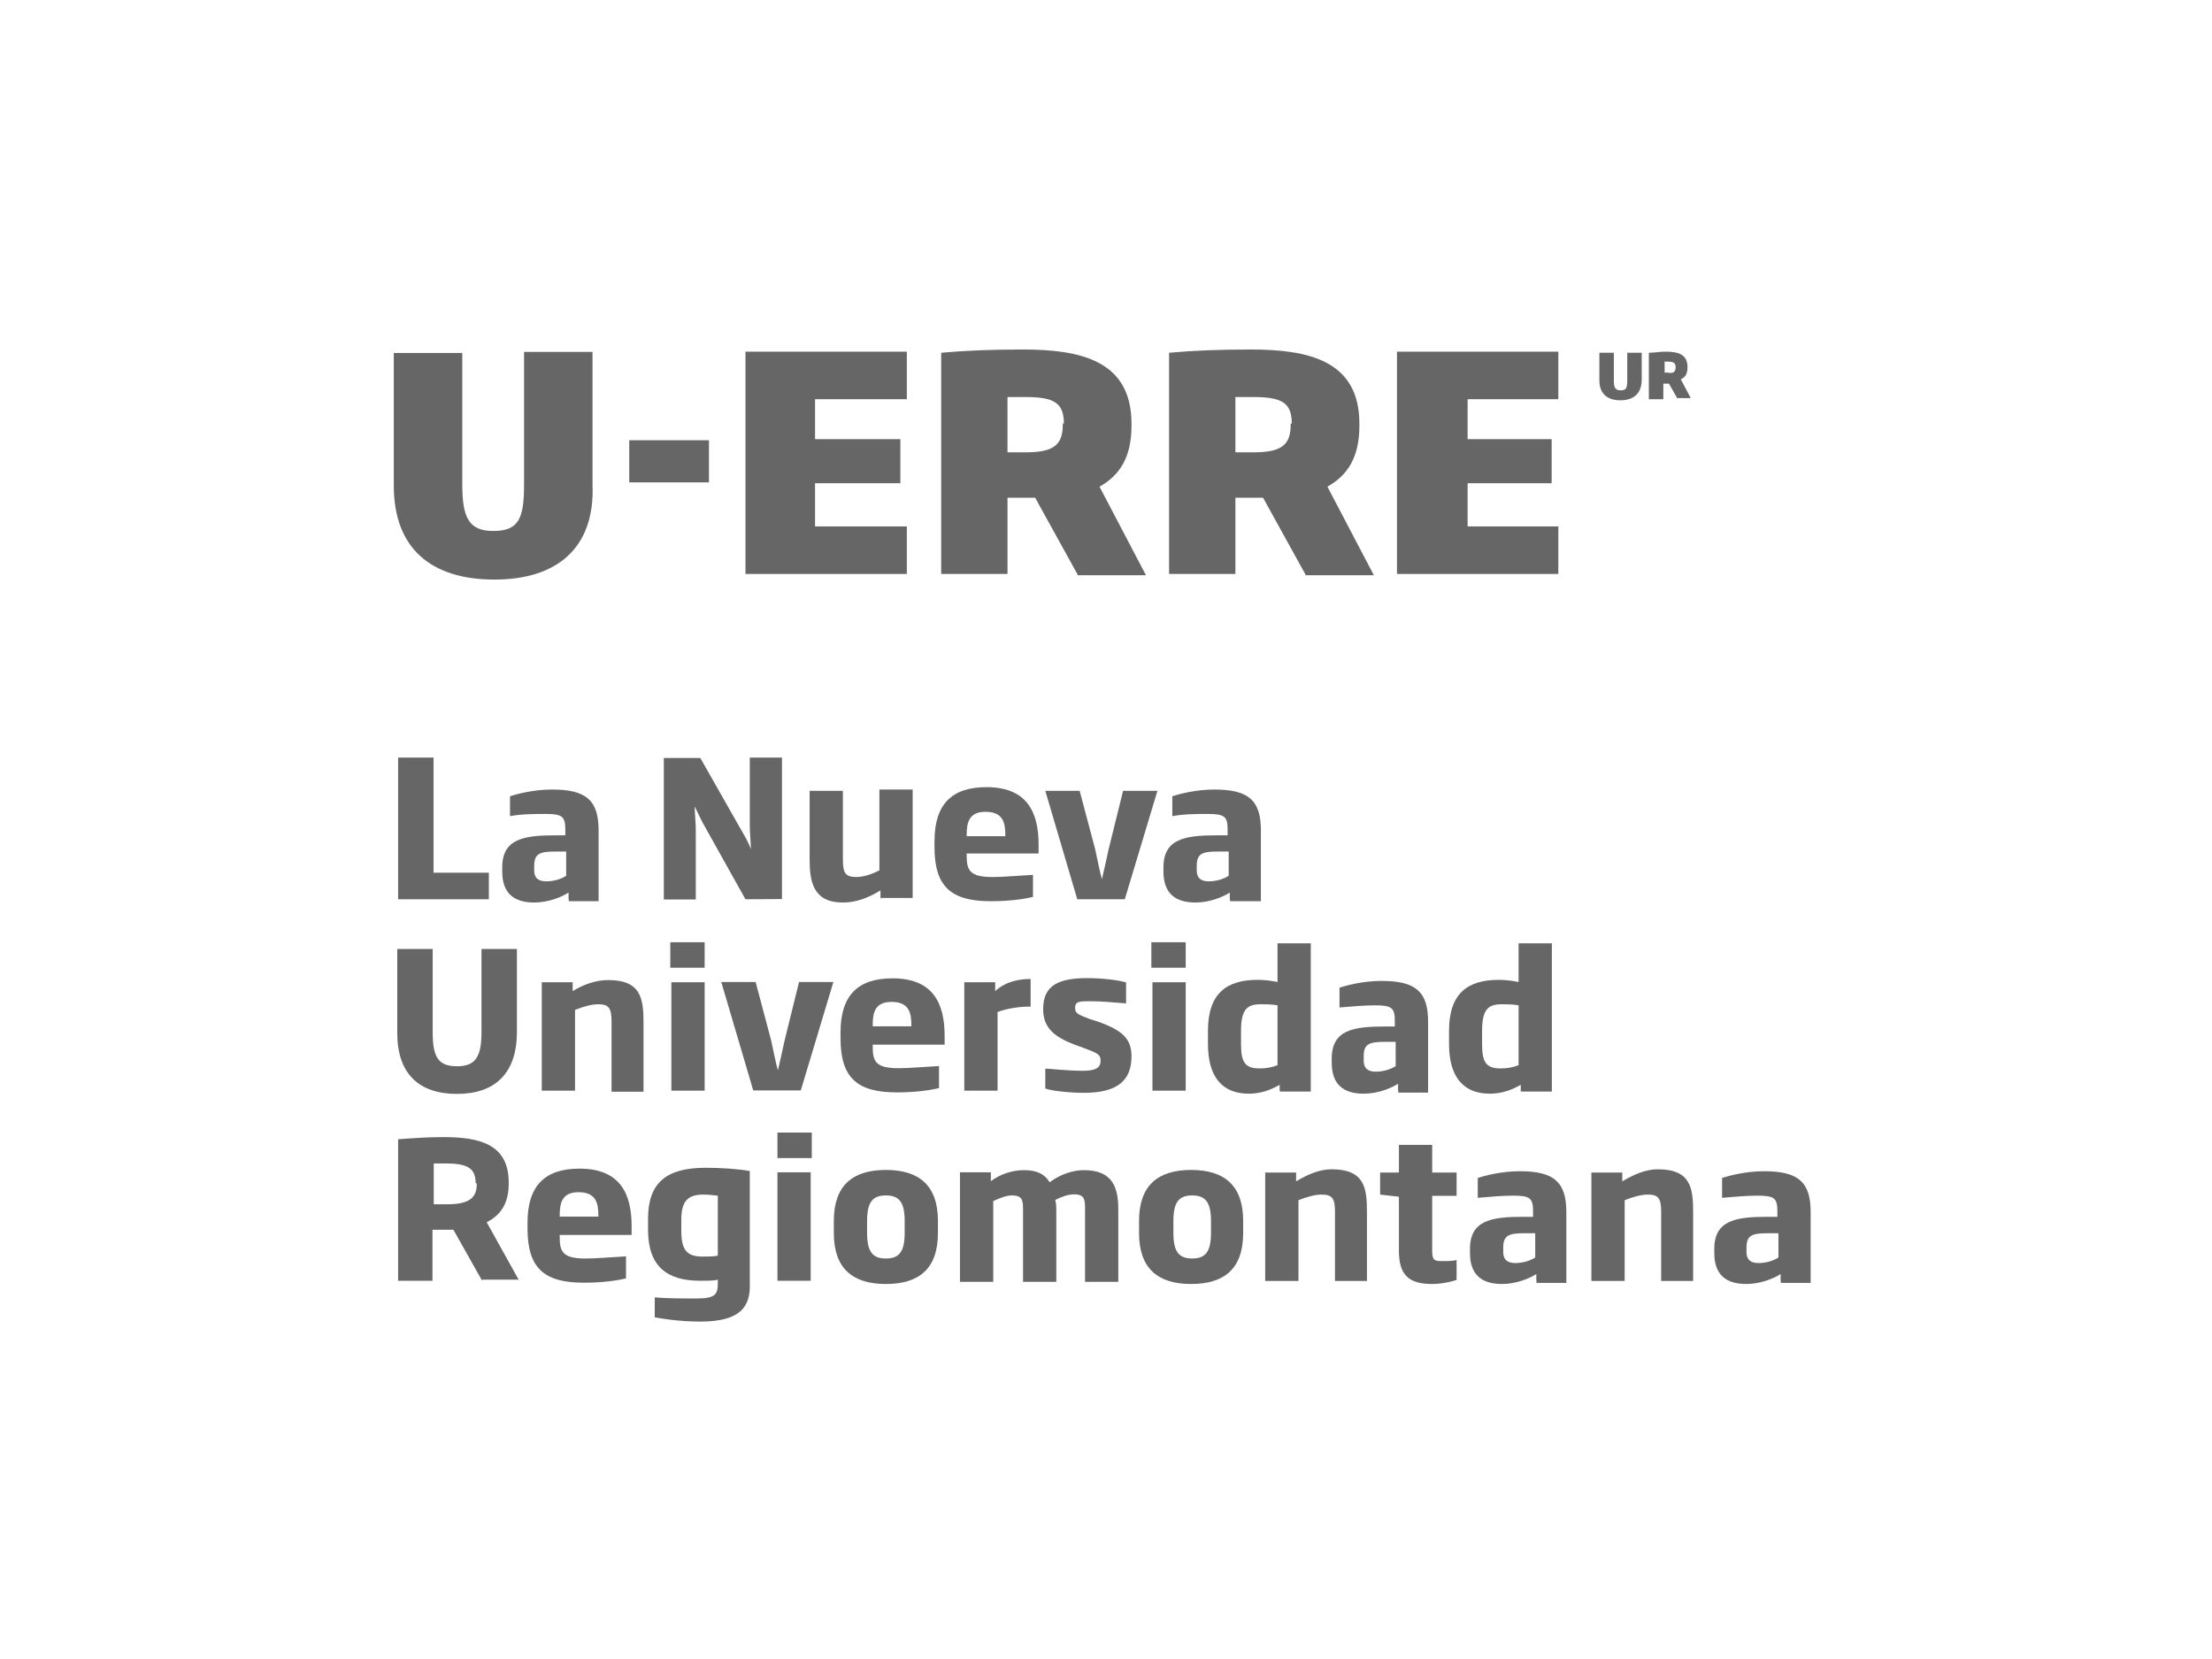 <?xml version="1.0" encoding="utf-8"?>
<!-- Generator: Adobe Illustrator 18.1.1, SVG Export Plug-In . SVG Version: 6.00 Build 0)  -->
<svg version="1.1" id="Capa_1" xmlns="http://www.w3.org/2000/svg" xmlns:xlink="http://www.w3.org/1999/xlink" x="0px" y="0px"
	 viewBox="0 0 1024 768" enable-background="new 0 0 1024 768" xml:space="preserve">
<g>
	<path fill="#666666" d="M263.2,416.3v-3.1c-3.1,2-9.2,4.6-15.9,4.6c-9.7,0-14.8-4.6-14.8-14.3v-2c0-13.3,10.2-14.8,24.6-14.8h4.6
		V384c0-6.1-1.5-7.2-9.2-7.2c-4.6,0-10.8,0-16.4,1v-9.2c3.1-1,10.8-3.1,19.5-3.1c15.9,0,21.5,5.1,21.5,18.9v32.8h-13.8V416.3z
		 M262.1,394.2H257c-7.2,0-9.7,1-9.7,6.7v2c0,4.1,2.6,5.1,5.6,5.1c4.1,0,7.7-1.5,9.2-2.6V394.2z"/>
	<path fill="#666666" d="M345.1,416.3l-18.9-33.8c-1.5-2.6-3.1-6.1-4.6-9.2l0,0c0,3.6,0.5,7.2,0.5,10.8v32.3h-14.8v-65.5h16.9
		L343,384c1.5,2.6,3.6,6.1,4.6,9.2l0,0c0-3.1-0.5-7.2-0.5-11.3v-31.2H362v65.5L345.1,416.3L345.1,416.3z"/>
	<path fill="#666666" d="M407.6,416.3v-4.1c-5.1,3.1-10.8,5.6-17.4,5.6c-13.8,0-15.4-9.7-15.4-20v-31.7h15.4v31.7
		c0,6.1,1,8.2,6.1,8.2c3.1,0,6.7-1,10.8-3.1v-37.4h15.4v50.2h-14.8V416.3z"/>
	<path fill="#666666" d="M447.5,395.3v0.5c0,6.7,1,10.2,11.8,10.2c5.1,0,10.2-0.5,18.9-1v10.2c-4.1,1-10.8,2-19.5,2
		c-18.4,0-26.1-6.7-26.1-25.1v-2.6c0-17.4,8.2-25.1,24.1-25.1c18.9,0,24.1,11.8,24.1,26.6v4.1H447.5z M465.4,386.6
		c0-5.6-1-10.8-9.2-10.8c-7.7,0-8.7,5.1-8.7,10.8v0.5h17.9L465.4,386.6L465.4,386.6z"/>
	<path fill="#666666" d="M520.7,416.3h-22l-14.8-50.2h15.9l7.2,27.1c1,4.6,2,9.7,3.1,13.8c1-4.1,2-8.7,3.1-13.8l6.7-27.1h15.9
		L520.7,416.3z"/>
	<path fill="#666666" d="M569.3,416.3v-3.1c-3.1,2-9.2,4.6-15.9,4.6c-9.7,0-14.8-4.6-14.8-14.3v-2c0-13.3,10.2-14.8,24.6-14.8h5.1
		V384c0-6.1-1.5-7.2-9.2-7.2c-4.6,0-10.8,0-16.4,1v-9.2c3.1-1,10.8-3.1,19.5-3.1c15.9,0,21.5,5.1,21.5,18.9v32.8h-14.3V416.3z
		 M568.8,394.2h-5.1c-7.2,0-9.7,1-9.7,6.7v2c0,4.1,2.6,5.1,5.6,5.1c4.1,0,7.7-1.5,9.2-2.6V394.2z"/>
	<path fill="#666666" d="M211.5,506.4c-17.4,0-27.6-9.2-27.6-28.2v-38.9h16.4v38.4c0,11.8,2.6,15.9,11.3,15.9
		c8.7,0,11.3-4.6,11.3-15.9v-38.4h16.4v38.9C239.1,497.2,228.9,506.4,211.5,506.4"/>
	<path fill="#666666" d="M283.1,504.8v-31.7c0-6.1-1-8.2-6.1-8.2c-3.1,0-6.7,1-10.8,2.6v37.4h-15.4v-50.2h14.3v4.1
		c5.1-3.1,10.8-5.1,16.4-5.1c15.4,0,16.4,8.7,16.4,20v31.7h-14.8V504.8z"/>
	<path fill="#666666" d="M310.3,436.2h15.9V448h-15.9V436.2z M310.8,454.7h15.4v50.2h-15.4V454.7z"/>
	<path fill="#666666" d="M370.7,504.8h-22l-14.8-50.2h15.9l7.2,27.1c1,4.6,2,9.7,3.1,13.8c1-4.1,2-8.7,3.1-13.8l6.7-27.1h15.9
		L370.7,504.8z"/>
	<path fill="#666666" d="M404,483.8v0.5c0,6.7,1,10.2,11.8,10.2c5.1,0,10.2-0.5,18.9-1v10.2c-4.1,1-10.8,2-19.5,2
		c-18.4,0-26.1-6.7-26.1-25.1v-2.6c0-17.4,8.2-25.1,24.1-25.1c18.9,0,24.1,11.8,24.1,26.6v4.1H404z M421.9,474.6
		c0-5.6-1-10.8-9.2-10.8c-7.7,0-8.7,5.1-8.7,10.8v0.5h17.9V474.6z"/>
	<path fill="#666666" d="M461.8,468.5v36.4h-15.4v-50.2h14.3v4.1c5.1-4.6,11.3-5.6,16.4-5.6v12.8
		C472.1,465.9,465.9,466.9,461.8,468.5"/>
	<path fill="#666666" d="M501.8,505.9c-7.2,0-15.4-1-17.9-2v-9.2c2,0,10.2,1,17.4,1c6.1,0,8.2-1.5,8.2-4.6s-1.5-3.6-8.2-6.1
		l-4.1-1.5c-9.2-3.6-14.3-7.7-14.3-16.4c0-11.3,7.7-14.3,20.5-14.3c7.2,0,14.8,1,17.9,2v9.7c-6.1-0.5-11.3-1-16.4-1
		c-5.1,0-7.2,0-7.2,3.1c0,2.6,1.5,3.1,6.7,5.1l4.6,1.5c11.3,4.1,14.8,8.2,14.8,15.9C523.8,500.7,516.6,505.9,501.8,505.9"/>
	<path fill="#666666" d="M533,436.2h15.9V448H533V436.2z M533.5,454.7h15.4v50.2h-15.4V454.7z"/>
	<path fill="#666666" d="M592.4,504.8v-2.6c-3.6,2-8.2,4.1-14.3,4.1c-11.8,0-18.9-7.2-18.9-23v-6.1c0-17.4,8.7-23.6,23-23.6
		c3.6,0,6.7,0.5,9.2,1v-17.9h15.4v68.6h-14.3V504.8z M591.4,465.4c-2.6-0.5-5.6-0.5-7.7-0.5c-6.1,0-9.2,2-9.2,12.3v6.1
		c0,8.7,2,11.3,8.7,11.3c3.1,0,5.6-0.5,8.2-1.5L591.4,465.4L591.4,465.4z"/>
	<path fill="#666666" d="M647.2,504.8v-3.1c-3.1,2-9.2,4.6-15.9,4.6c-9.7,0-14.8-4.6-14.8-14.3v-2c0-13.3,10.2-14.8,24.6-14.8h4.6
		v-2.6c0-6.1-1.5-7.2-9.2-7.2c-4.6,0-10.8,0.5-16.4,1v-9.2c3.1-1,10.8-3.1,19.5-3.1c15.9,0,21.5,5.1,21.5,18.9v32.8h-13.8V504.8z
		 M646.1,482.3H641c-7.2,0-9.7,1-9.7,6.7v2c0,4.1,2.6,5.1,5.6,5.1c4.1,0,7.7-1.5,9.2-2.6V482.3z"/>
	<path fill="#666666" d="M704,504.8v-2.6c-3.6,2-8.2,4.1-14.3,4.1c-11.8,0-18.9-7.2-18.9-23v-6.1c0-17.4,8.7-23.6,23-23.6
		c3.6,0,6.7,0.5,9.2,1v-17.9h15.4v68.6H704V504.8z M703,465.4c-2.6-0.5-5.6-0.5-7.7-0.5c-6.1,0-9.2,2-9.2,12.3v6.1
		c0,8.7,2,11.3,8.7,11.3c3.1,0,5.6-0.5,8.2-1.5L703,465.4L703,465.4z"/>
	<path fill="#666666" d="M223.2,592.9l-13.3-23.6h-9.7v23.6h-15.9v-65.5c6.7-0.5,13.3-1,21-1c16.4,0,30.2,3.1,30.2,21v0.5
		c0,9.7-4.1,14.8-10.2,17.9l14.8,26.6h-16.9V592.9z M220.2,547.8c0-7.2-4.1-9.2-13.8-9.2c-2,0-3.6,0-5.6,0v18.9h6.1
		c9.7,0,13.8-2.6,13.8-9.2v-0.5H220.2z"/>
	<path fill="#666666" d="M259.1,571.9v0.5c0,6.7,1,10.2,11.8,10.2c5.1,0,10.2-0.5,18.9-1v10.2c-4.1,1-10.8,2-19.5,2
		c-18.4,0-26.1-6.7-26.1-25.1v-2.6c0-17.4,8.2-25.1,24.1-25.1c18.9,0,24.1,11.8,24.1,26.6v4.1H259.1z M277,562.7
		c0-5.6-1-10.8-9.2-10.8c-7.7,0-8.7,5.1-8.7,10.8v0.5H277V562.7z"/>
	<path fill="#666666" d="M324.1,611.8c-9.7,0-18.9-1.5-21-2v-9.2c5.6,0.5,13.3,0.5,19.5,0.5c8.7,0,9.7-2,9.7-7.2v-1.5
		c-1.5,0.5-5.1,0.5-8.2,0.5c-15.4,0-24.1-6.7-24.1-23.6v-5.1c0-16.4,8.2-23.6,26.6-23.6c7.2,0,14.8,0.5,20.5,1.5v51.7
		C347.6,605.2,342.5,611.8,324.1,611.8 M332.3,553.5c-1,0-3.6-0.5-6.7-0.5c-7.7,0-10.2,3.6-10.2,11.8v5.1c0,8.7,2.6,11.8,9.7,11.8
		c2.6,0,6.1,0,7.2-0.5L332.3,553.5L332.3,553.5z"/>
	<path fill="#666666" d="M359.9,524.3h15.9v11.8h-15.9V524.3z M359.9,542.7h15.4v50.2h-15.4V542.7z"/>
	<path fill="#666666" d="M410.1,594.4c-15.4,0-24.1-7.2-24.1-23.6v-5.6c0-16.4,8.7-23.6,24.1-23.6c15.4,0,24.1,7.2,24.1,23.6v5.6
		C434.2,587.3,425.5,594.4,410.1,594.4 M418.8,565.2c0-8.7-2.6-11.8-8.7-11.8c-6.1,0-8.7,3.1-8.7,11.8v5.6c0,8.7,2.6,11.8,8.7,11.8
		c6.1,0,8.7-3.1,8.7-11.8V565.2z"/>
	<path fill="#666666" d="M502.3,592.9v-32.8c0-4.6,0-7.2-5.1-7.2c-2.6,0-5.6,1-8.7,2.6c0.5,1.5,0.5,3.6,0.5,5.1v32.8h-15.4v-32.8
		c0-4.6,0-7.2-5.1-7.2c-3.1,0-6.1,1.5-8.7,2.6v37.4h-15.4v-50.7h14.3v4.1c4.1-3.1,9.7-5.1,15.4-5.1c6.1,0,9.7,2,11.8,5.6
		c5.6-4.1,11.3-5.6,15.9-5.6c13.8,0,15.9,8.7,15.9,18.4v33.3h-15.4V592.9z"/>
	<path fill="#666666" d="M551.4,594.4c-15.4,0-24.1-7.2-24.1-23.6v-5.6c0-16.4,8.7-23.6,24.1-23.6c15.4,0,24.1,7.2,24.1,23.6v5.6
		C575.5,587.3,566.8,594.4,551.4,594.4 M560.6,565.2c0-8.7-2.6-11.8-8.7-11.8c-6.1,0-8.7,3.1-8.7,11.8v5.6c0,8.7,2.6,11.8,8.7,11.8
		c6.1,0,8.7-3.1,8.7-11.8V565.2z"/>
	<path fill="#666666" d="M618,592.9v-31.7c0-6.1-1-8.2-6.1-8.2c-3.1,0-6.7,1-10.8,2.6v37.4h-15.4v-50.2h14.3v4.1
		c5.1-3.1,10.8-5.6,16.4-5.6c15.4,0,16.4,8.7,16.4,20v31.7H618z"/>
	<path fill="#666666" d="M663,594.4c-10.8,0-15.4-4.1-15.4-15.4V554l-8.7-1v-10.2h8.7v-12.8H663v12.8h11.3v10.8H663v25.1
		c0,4.1,0.5,5.1,4.1,5.1c2.6,0,5.6,0,7.2-0.5v9.2C673.3,592.9,668.2,594.4,663,594.4"/>
	<path fill="#666666" d="M711.2,592.9v-3.1c-3.1,2-9.2,4.6-15.9,4.6c-9.7,0-14.8-4.6-14.8-14.3v-2c0-13.3,10.2-14.8,24.6-14.8h4.6
		v-2.6c0-6.1-1.5-7.2-9.2-7.2c-4.6,0-10.8,0.5-16.4,1v-9.2c3.1-1,10.8-3.1,19.5-3.1c15.9,0,21.5,5.1,21.5,18.9v32.8h-13.8V592.9z
		 M710.7,570.9h-5.1c-7.2,0-9.7,1-9.7,6.7v2c0,4.1,2.6,5.1,5.6,5.1c4.1,0,7.7-1.5,9.2-2.6V570.9z"/>
	<path fill="#666666" d="M769,592.9v-31.7c0-6.1-1-8.2-6.1-8.2c-3.1,0-6.7,1-10.8,2.6v37.4h-15.4v-50.2h14.3v4.1
		c5.1-3.1,10.8-5.6,16.4-5.6c15.4,0,16.4,8.7,16.4,20v31.7H769z"/>
	<path fill="#666666" d="M824.3,592.9v-3.1c-3.1,2-9.2,4.6-15.9,4.6c-9.7,0-14.8-4.6-14.8-14.3v-2c0-13.3,10.2-14.8,24.6-14.8h4.6
		v-2.6c0-6.1-1.5-7.2-9.2-7.2c-4.6,0-10.8,0.5-16.4,1v-9.2c3.1-1,10.8-3.1,19.5-3.1c15.9,0,21.5,5.1,21.5,18.9v32.8h-13.8V592.9z
		 M823.3,570.9h-5.1c-7.2,0-9.7,1-9.7,6.7v2c0,4.1,2.6,5.1,5.6,5.1c4.1,0,7.7-1.5,9.2-2.6L823.3,570.9L823.3,570.9z"/>
	<path fill="#666666" d="M228.9,268.3c-29.2,0-46.6-14.3-46.6-43.5v-61.4H214v60.9c0,15.4,3.1,21.5,14.3,21.5
		c11.8,0,14.3-5.6,14.3-21.5v-61.4h31.7v61.4C275.5,254,257.5,268.3,228.9,268.3"/>
	<rect x="291.3" y="203.8" fill="#666666" width="36.9" height="19.5"/>
	<polygon fill="#666666" points="345.1,265.7 345.1,162.8 419.8,162.8 419.8,184.8 377.3,184.8 377.3,203.3 416.8,203.3 
		416.8,223.7 377.3,223.7 377.3,243.7 419.8,243.7 419.8,265.7 	"/>
	<path fill="#666666" d="M498.7,265.7l-19.5-35.3h-6.1h-6.7v35.3h-30.7V163.3c11.3-1,22.5-1.5,37.9-1.5c26.6,0,50.2,5.1,50.2,34.3v1
		c0,14.8-5.6,23-14.8,28.2l21.5,41h-31.7V265.7z M492.5,196.1c0-9.7-4.6-12.3-17.9-12.3h-8.2v25.6h8.2c12.8,0,17.4-3.1,17.4-12.8
		v-0.5H492.5z"/>
	<path fill="#666666" d="M604.2,265.7l-19.5-35.3h-6.1h-6.7v35.3h-30.7V163.3c11.3-1,22.5-1.5,37.9-1.5c26.6,0,50.2,5.1,50.2,34.3v1
		c0,14.8-5.6,23-14.8,28.2l21.5,41h-31.7V265.7z M598,196.1c0-9.7-4.6-12.3-17.9-12.3h-8.2v25.6h8.2c12.8,0,17.4-3.1,17.4-12.8v-0.5
		H598z"/>
	<polygon fill="#666666" points="646.7,265.7 646.7,162.8 721.4,162.8 721.4,184.8 679.4,184.8 679.4,203.3 718.3,203.3 
		718.3,223.7 679.4,223.7 679.4,243.7 721.4,243.7 721.4,265.7 	"/>
	<path fill="#666666" d="M750.1,185.3c-6.1,0-9.7-3.1-9.7-9.2v-12.8h6.7v12.8c0,3.1,0.5,4.6,3.1,4.6c2.6,0,3.1-1,3.1-4.6v-12.8h6.7
		v12.8C759.8,182.3,756.2,185.3,750.1,185.3"/>
	<path fill="#666666" d="M776.7,184.8l-4.1-7.2h-1H770v7.2h-6.7v-21.5c2.6,0,4.6-0.5,7.7-0.5c5.6,0,10.2,1,10.2,7.2l0,0
		c0,3.1-1,4.6-3.1,5.6l4.6,8.7h-6.1V184.8z M775.7,170c0-2-1-2.6-3.6-2.6h-1.5v5.1h1.5C774.7,173.1,775.7,172,775.7,170L775.7,170z"
		/>
	<polygon fill="#666666" points="184.3,416.3 184.3,350.7 200.7,350.7 200.7,404 226.3,404 226.3,416.3 	"/>
</g>
</svg>

